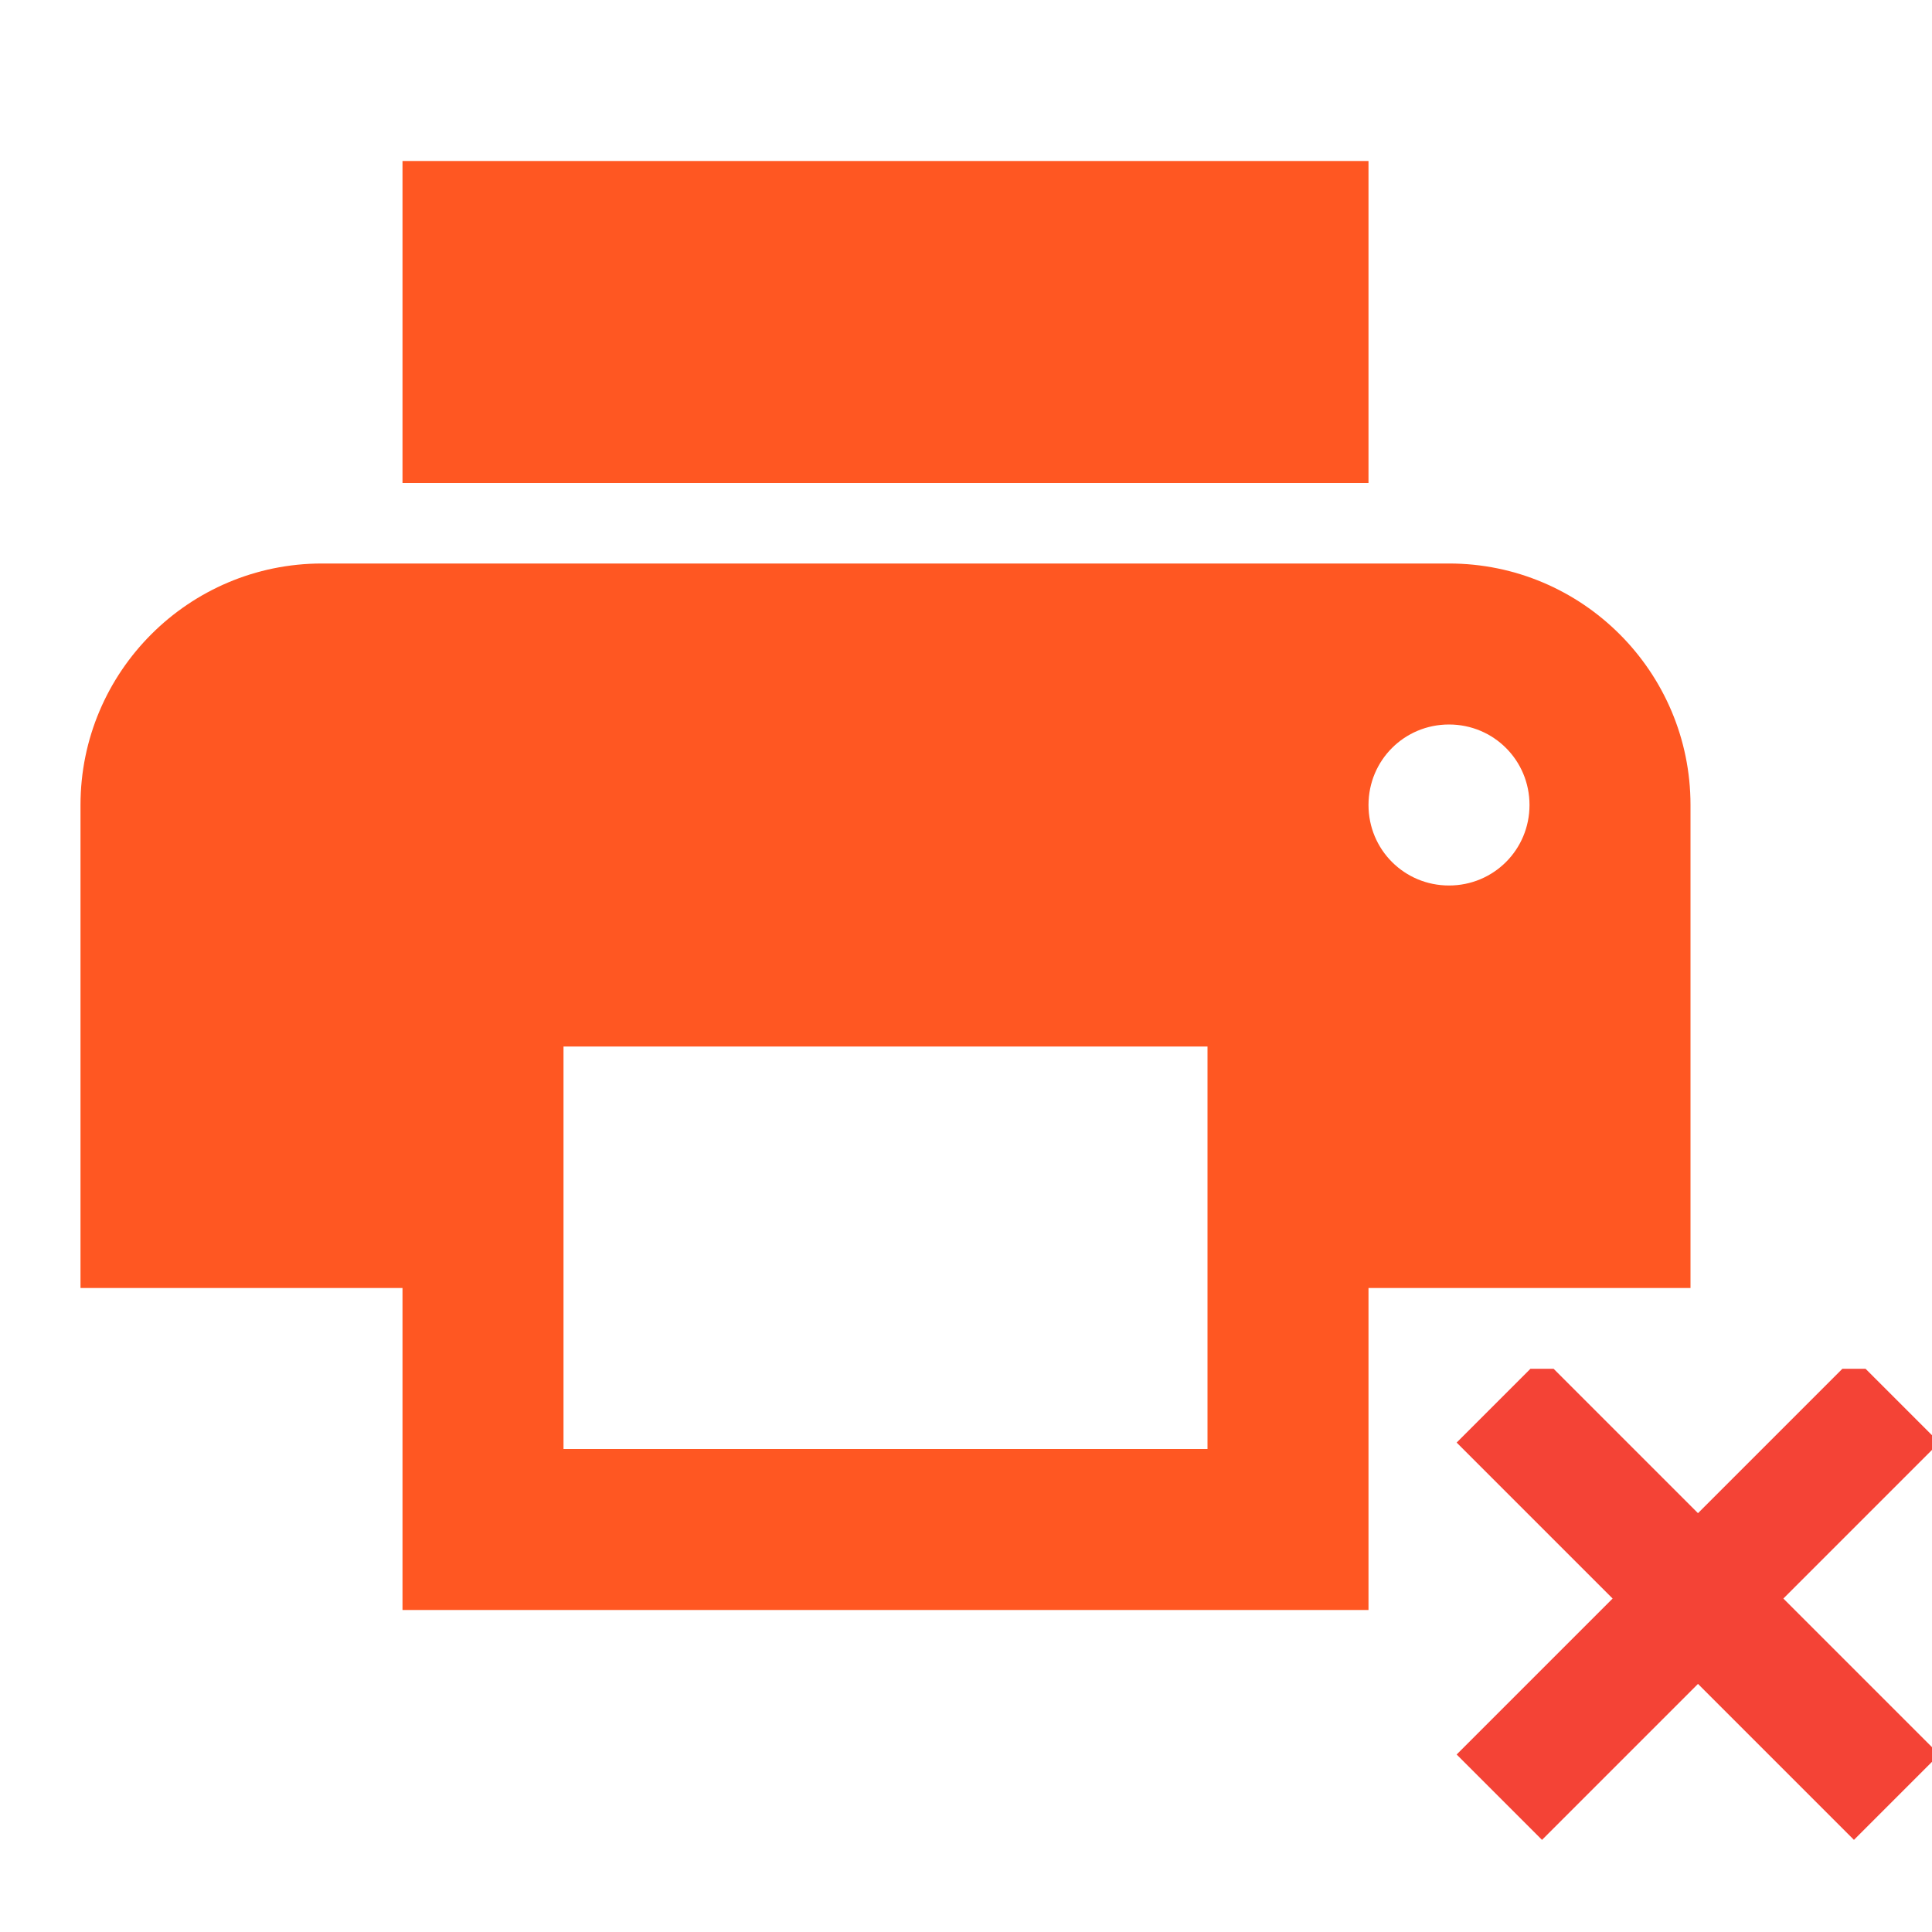 <svg xmlns="http://www.w3.org/2000/svg" fill="#FF5722" viewBox="0 0 48 48"><defs><clipPath id="0"><path d="m72.37 38.09h8.824v8.01h-8.824z"/></clipPath></defs><path d="m36 14h-28c-3.31 0-6 2.69-6 6v12h8v8h24v-8h8v-12c0-3.31-2.69-6-6-6m-6 22h-16v-10h16v10m6-14c-1.11 0-2-.89-2-2 0-1.11.89-2 2-2 1.11 0 2 .89 2 2 0 1.11-.89 2-2 2m-2-18h-24v8h24v-8"/><path d="m79.06 37.898l-2.585 2.585-2.585-2.585-1.415 1.415 2.585 2.585-2.585 2.585 1.415 1.415 2.585-2.585 2.585 2.585 1.415-1.415-2.585-2.585 2.585-2.585-1.415-1.415m-2.585-6c-5.525 0-10 4.475-10 10 0 5.525 4.475 10 10 10 5.525 0 10-4.475 10-10 0-5.525-4.475-10-10-10zm0 18c-4.41 0-8-3.59-8-8 0-4.41 3.59-8 8-8 4.41 0 8 3.59 8 8 0 4.41-3.59 8-8 8" clip-path="url(#0)" transform="matrix(1.499 0 0 1.499-72.45-23.09)" fill="#f44336"/></svg>